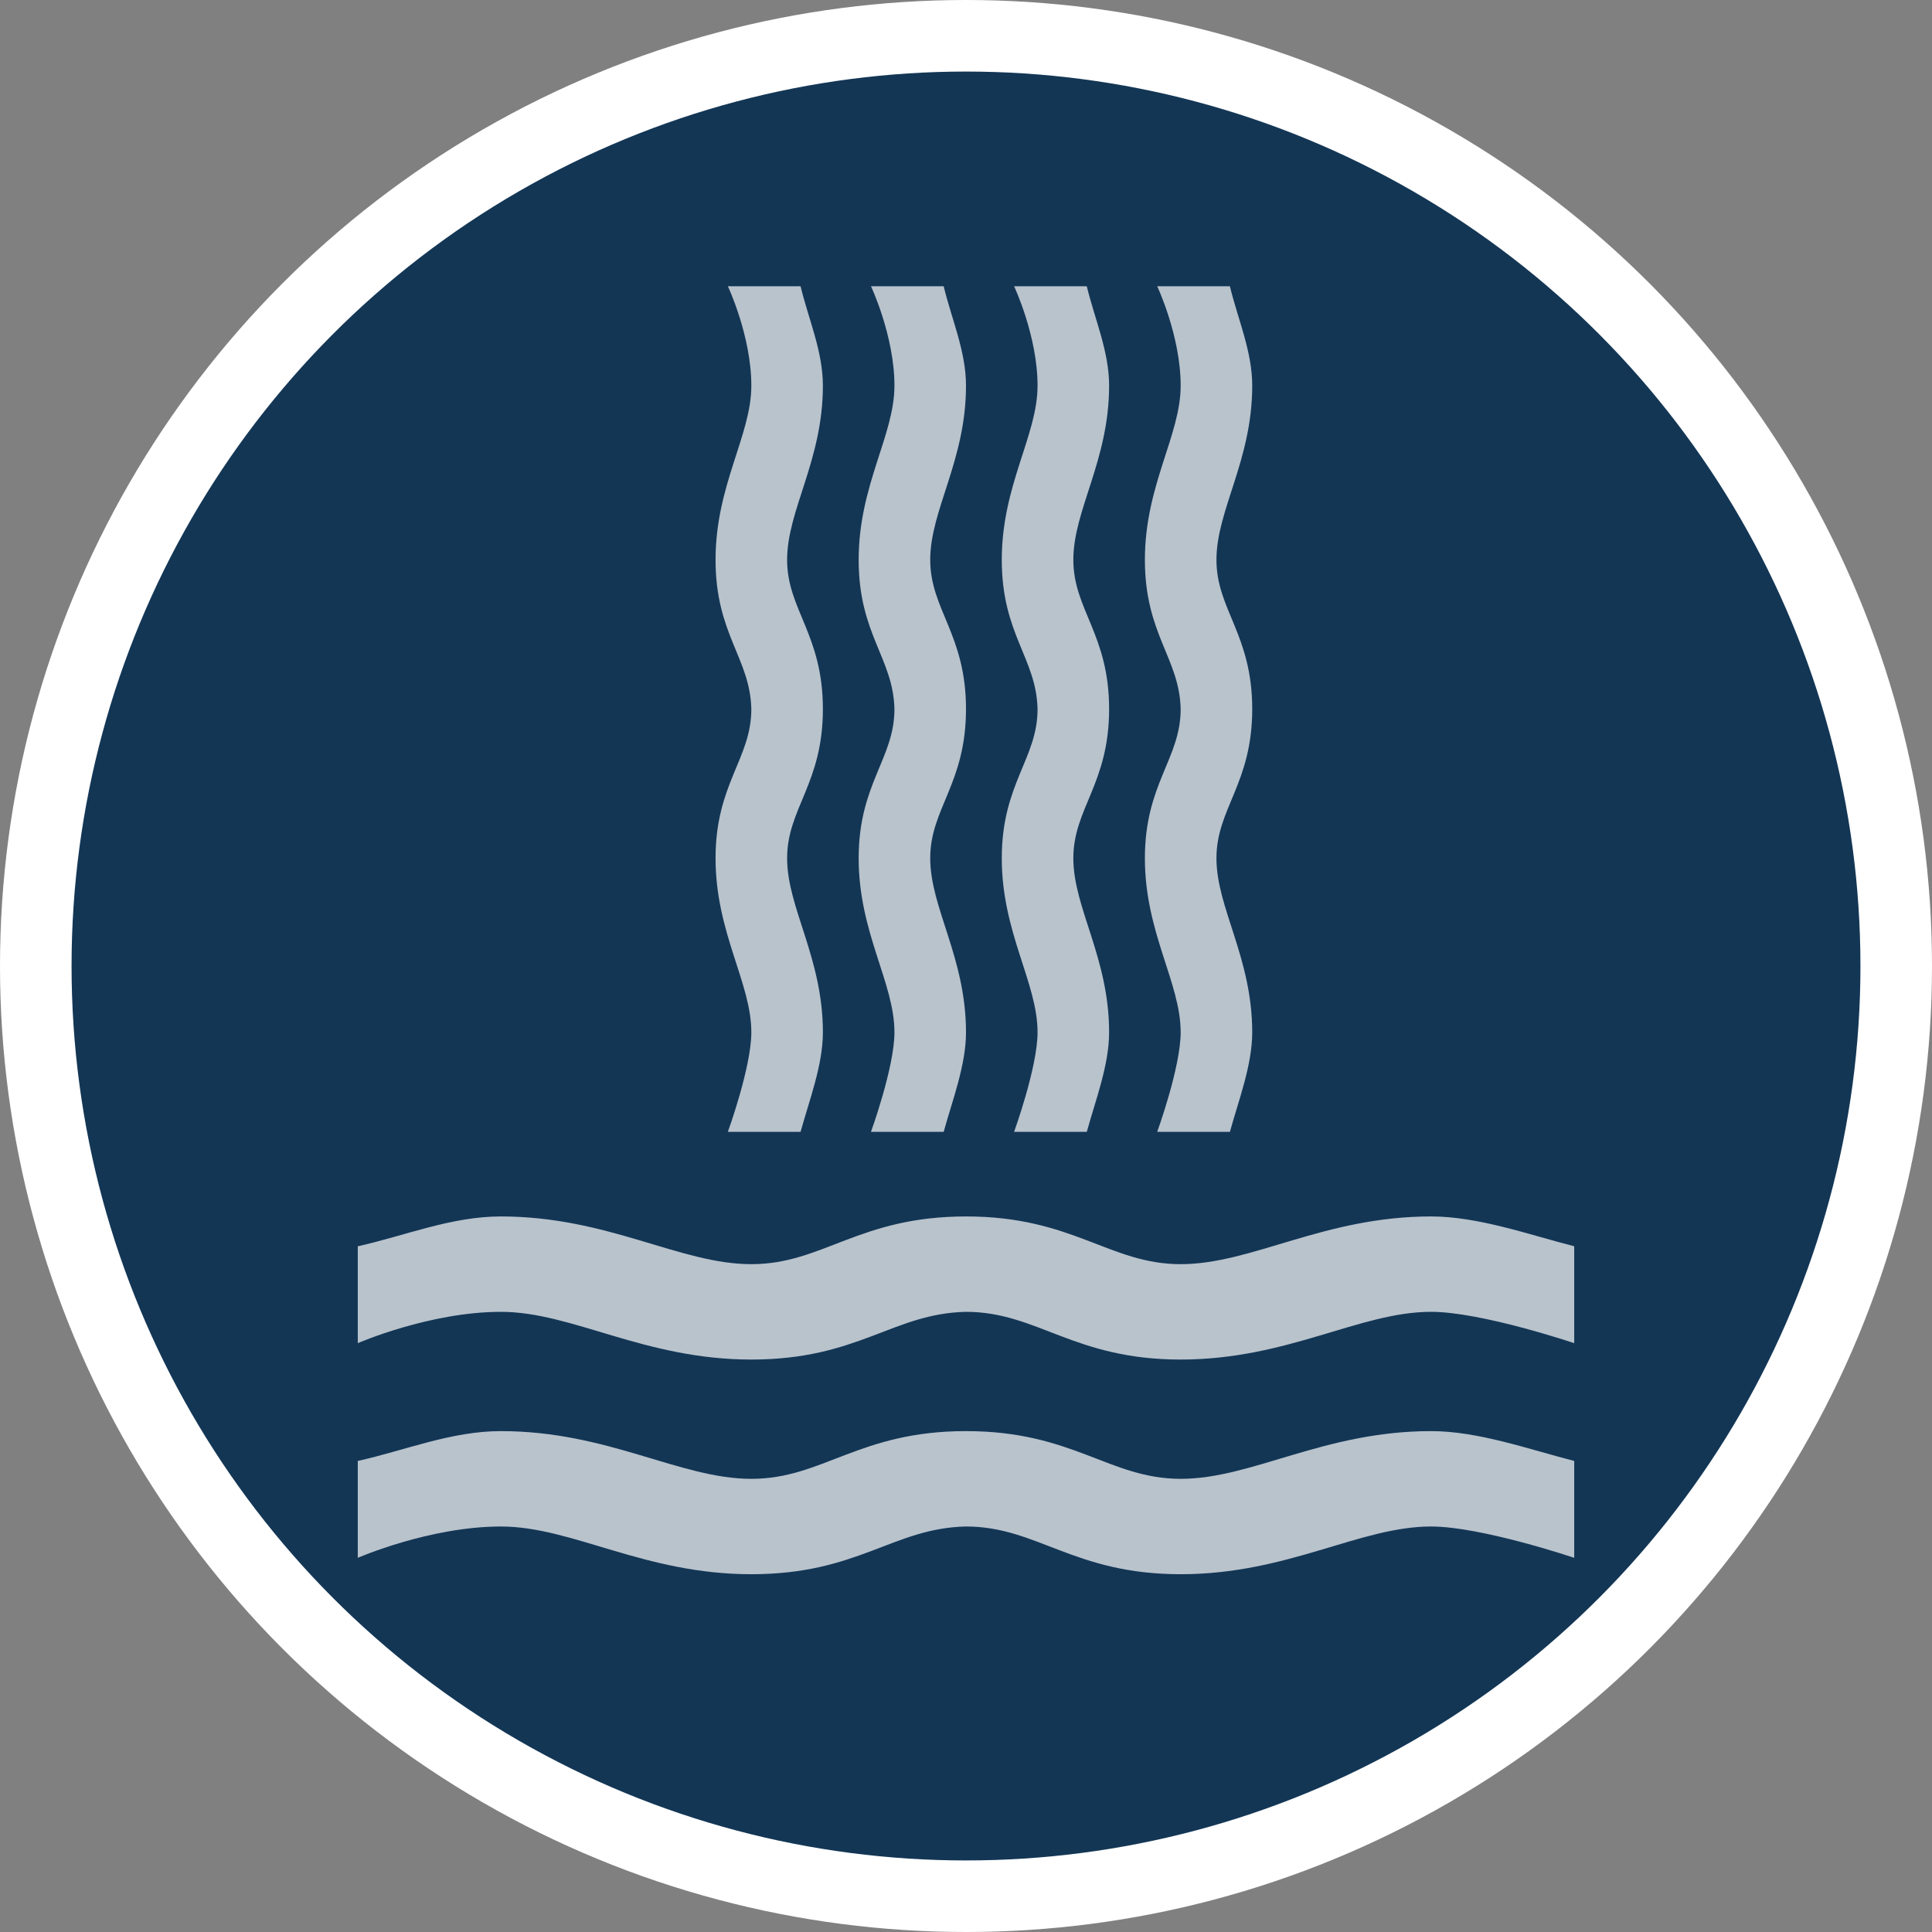 <?xml version="1.0" encoding="UTF-8" standalone="no"?>
<svg width="27px" height="27px" viewBox="0 0 27 27" version="1.1" xmlns="http://www.w3.org/2000/svg" xmlns:xlink="http://www.w3.org/1999/xlink" xmlns:sketch="http://www.bohemiancoding.com/sketch/ns">
    <rect x="0" y="0" width="27" height="27" fill="#808080" stroke="none"/>
    <!-- Generator: Sketch 3.4.1 (15681) - http://www.bohemiancoding.com/sketch -->
    <title>waterfall-l</title>
    <desc>Created with Sketch.</desc>
    <defs></defs>
    <g id="POI" stroke="none" stroke-width="1" fill="none" fill-rule="evenodd" sketch:type="MSPage">
        <g id="waterfall-l" sketch:type="MSLayerGroup">
            <circle id="Oval-1-Copy-39" fill="#FFFFFF" sketch:type="MSShapeGroup" cx="13.5" cy="13.5" r="13.5"></circle>
            <circle id="Oval-1-Copy-38" fill="#133655" sketch:type="MSShapeGroup" cx="13.5" cy="13.5" r="12.5"></circle>
            <path d="M5,17.417 L5,18.771 C5,18.771 6,18.334 7,18.333 C8,18.333 9,19 10.5,19 C12,19 12.474,18.356 13.5,18.333 C14.5,18.334 15,19 16.5,19 C18,19 19,18.333 20,18.333 C20.702,18.333 22,18.771 22,18.771 L22,17.417 C21.358,17.252 20.657,17 20,17 C18.5,17 17.5,17.667 16.5,17.667 C15.5,17.666 15,17 13.5,17 C12,17 11.5,17.667 10.5,17.667 C9.5,17.667 8.5,17 7,17 C6.306,17 5.66,17.27 5,17.417 Z" id="path4758-copy-12" opacity="0.7" fill="#FFFFFF" sketch:type="MSShapeGroup"></path>
            <path d="M7,20 C6.306,20 5.66,20.27 5,20.417 L5,21.771 C5,21.771 6,21.334 7,21.333 C8,21.333 9,22 10.5,22 C12,22 12.474,21.356 13.5,21.333 C14.5,21.334 15,22 16.5,22 C18,22 19,21.333 20,21.333 C20.702,21.333 22,21.771 22,21.771 L22,20.417 C21.358,20.252 20.657,20 20,20 C18.5,20 17.5,20.667 16.5,20.667 C15.5,20.666 15,20 13.5,20 C12,20 11.5,20.667 10.5,20.667 C9.5,20.667 8.5,20 7,20 L7,20 Z" id="path4758-copy-7" opacity="0.7" fill="#FFFFFF" sketch:type="MSShapeGroup"></path>
            <path d="M13.188,4 L12.172,4 C12.172,4 12.5,4.695 12.5,5.39 C12.5,6.085 12,6.781 12,7.823 C12,8.866 12.483,9.195 12.5,9.909 C12.5,10.604 12,10.952 12,11.994 C12,13.037 12.5,13.732 12.5,14.427 C12.5,14.915 12.172,15.818 12.172,15.818 L13.188,15.818 C13.311,15.372 13.5,14.884 13.5,14.427 C13.5,13.385 13,12.689 13,11.994 C13,11.299 13.5,10.952 13.5,9.909 C13.5,8.866 13,8.519 13,7.823 C13,7.128 13.5,6.433 13.5,5.39 C13.5,4.908 13.298,4.459 13.188,4 Z" id="path4758-copy-8" opacity="0.7" fill="#FFFFFF" sketch:type="MSShapeGroup"></path>
            <path d="M11.188,4 L10.172,4 C10.172,4 10.5,4.695 10.5,5.39 C10.5,6.085 10,6.781 10,7.823 C10,8.866 10.483,9.195 10.5,9.909 C10.5,10.604 10,10.952 10,11.994 C10,13.037 10.5,13.732 10.5,14.427 C10.5,14.915 10.172,15.818 10.172,15.818 L11.188,15.818 C11.311,15.372 11.5,14.884 11.5,14.427 C11.5,13.385 11,12.689 11,11.994 C11,11.299 11.5,10.952 11.5,9.909 C11.5,8.866 11,8.519 11,7.823 C11,7.128 11.5,6.433 11.5,5.39 C11.5,4.908 11.298,4.459 11.188,4 Z" id="path4758-copy-9" opacity="0.7" fill="#FFFFFF" sketch:type="MSShapeGroup"></path>
            <path d="M15.188,4 L14.172,4 C14.172,4 14.5,4.695 14.5,5.39 C14.5,6.085 14,6.781 14,7.823 C14,8.866 14.483,9.195 14.5,9.909 C14.5,10.604 14,10.952 14,11.994 C14,13.037 14.5,13.732 14.5,14.427 C14.5,14.915 14.172,15.818 14.172,15.818 L15.188,15.818 C15.311,15.372 15.5,14.884 15.5,14.427 C15.5,13.385 15,12.689 15,11.994 C15,11.299 15.5,10.952 15.5,9.909 C15.5,8.866 15,8.519 15,7.823 C15,7.128 15.5,6.433 15.5,5.39 C15.5,4.908 15.298,4.459 15.188,4 Z" id="path4758-copy-10" opacity="0.7" fill="#FFFFFF" sketch:type="MSShapeGroup"></path>
            <path d="M17.188,4 L16.172,4 C16.172,4 16.5,4.695 16.5,5.39 C16.5,6.085 16,6.781 16,7.823 C16,8.866 16.483,9.195 16.5,9.909 C16.5,10.604 16,10.952 16,11.994 C16,13.037 16.5,13.732 16.5,14.427 C16.5,14.915 16.172,15.818 16.172,15.818 L17.188,15.818 C17.311,15.372 17.5,14.884 17.5,14.427 C17.5,13.385 17,12.689 17,11.994 C17,11.299 17.5,10.952 17.5,9.909 C17.5,8.866 17,8.519 17,7.823 C17,7.128 17.5,6.433 17.5,5.39 C17.5,4.908 17.298,4.459 17.188,4 Z" id="path4758-copy-11" opacity="0.7" fill="#FFFFFF" sketch:type="MSShapeGroup"></path>
        </g>
    </g>
</svg>